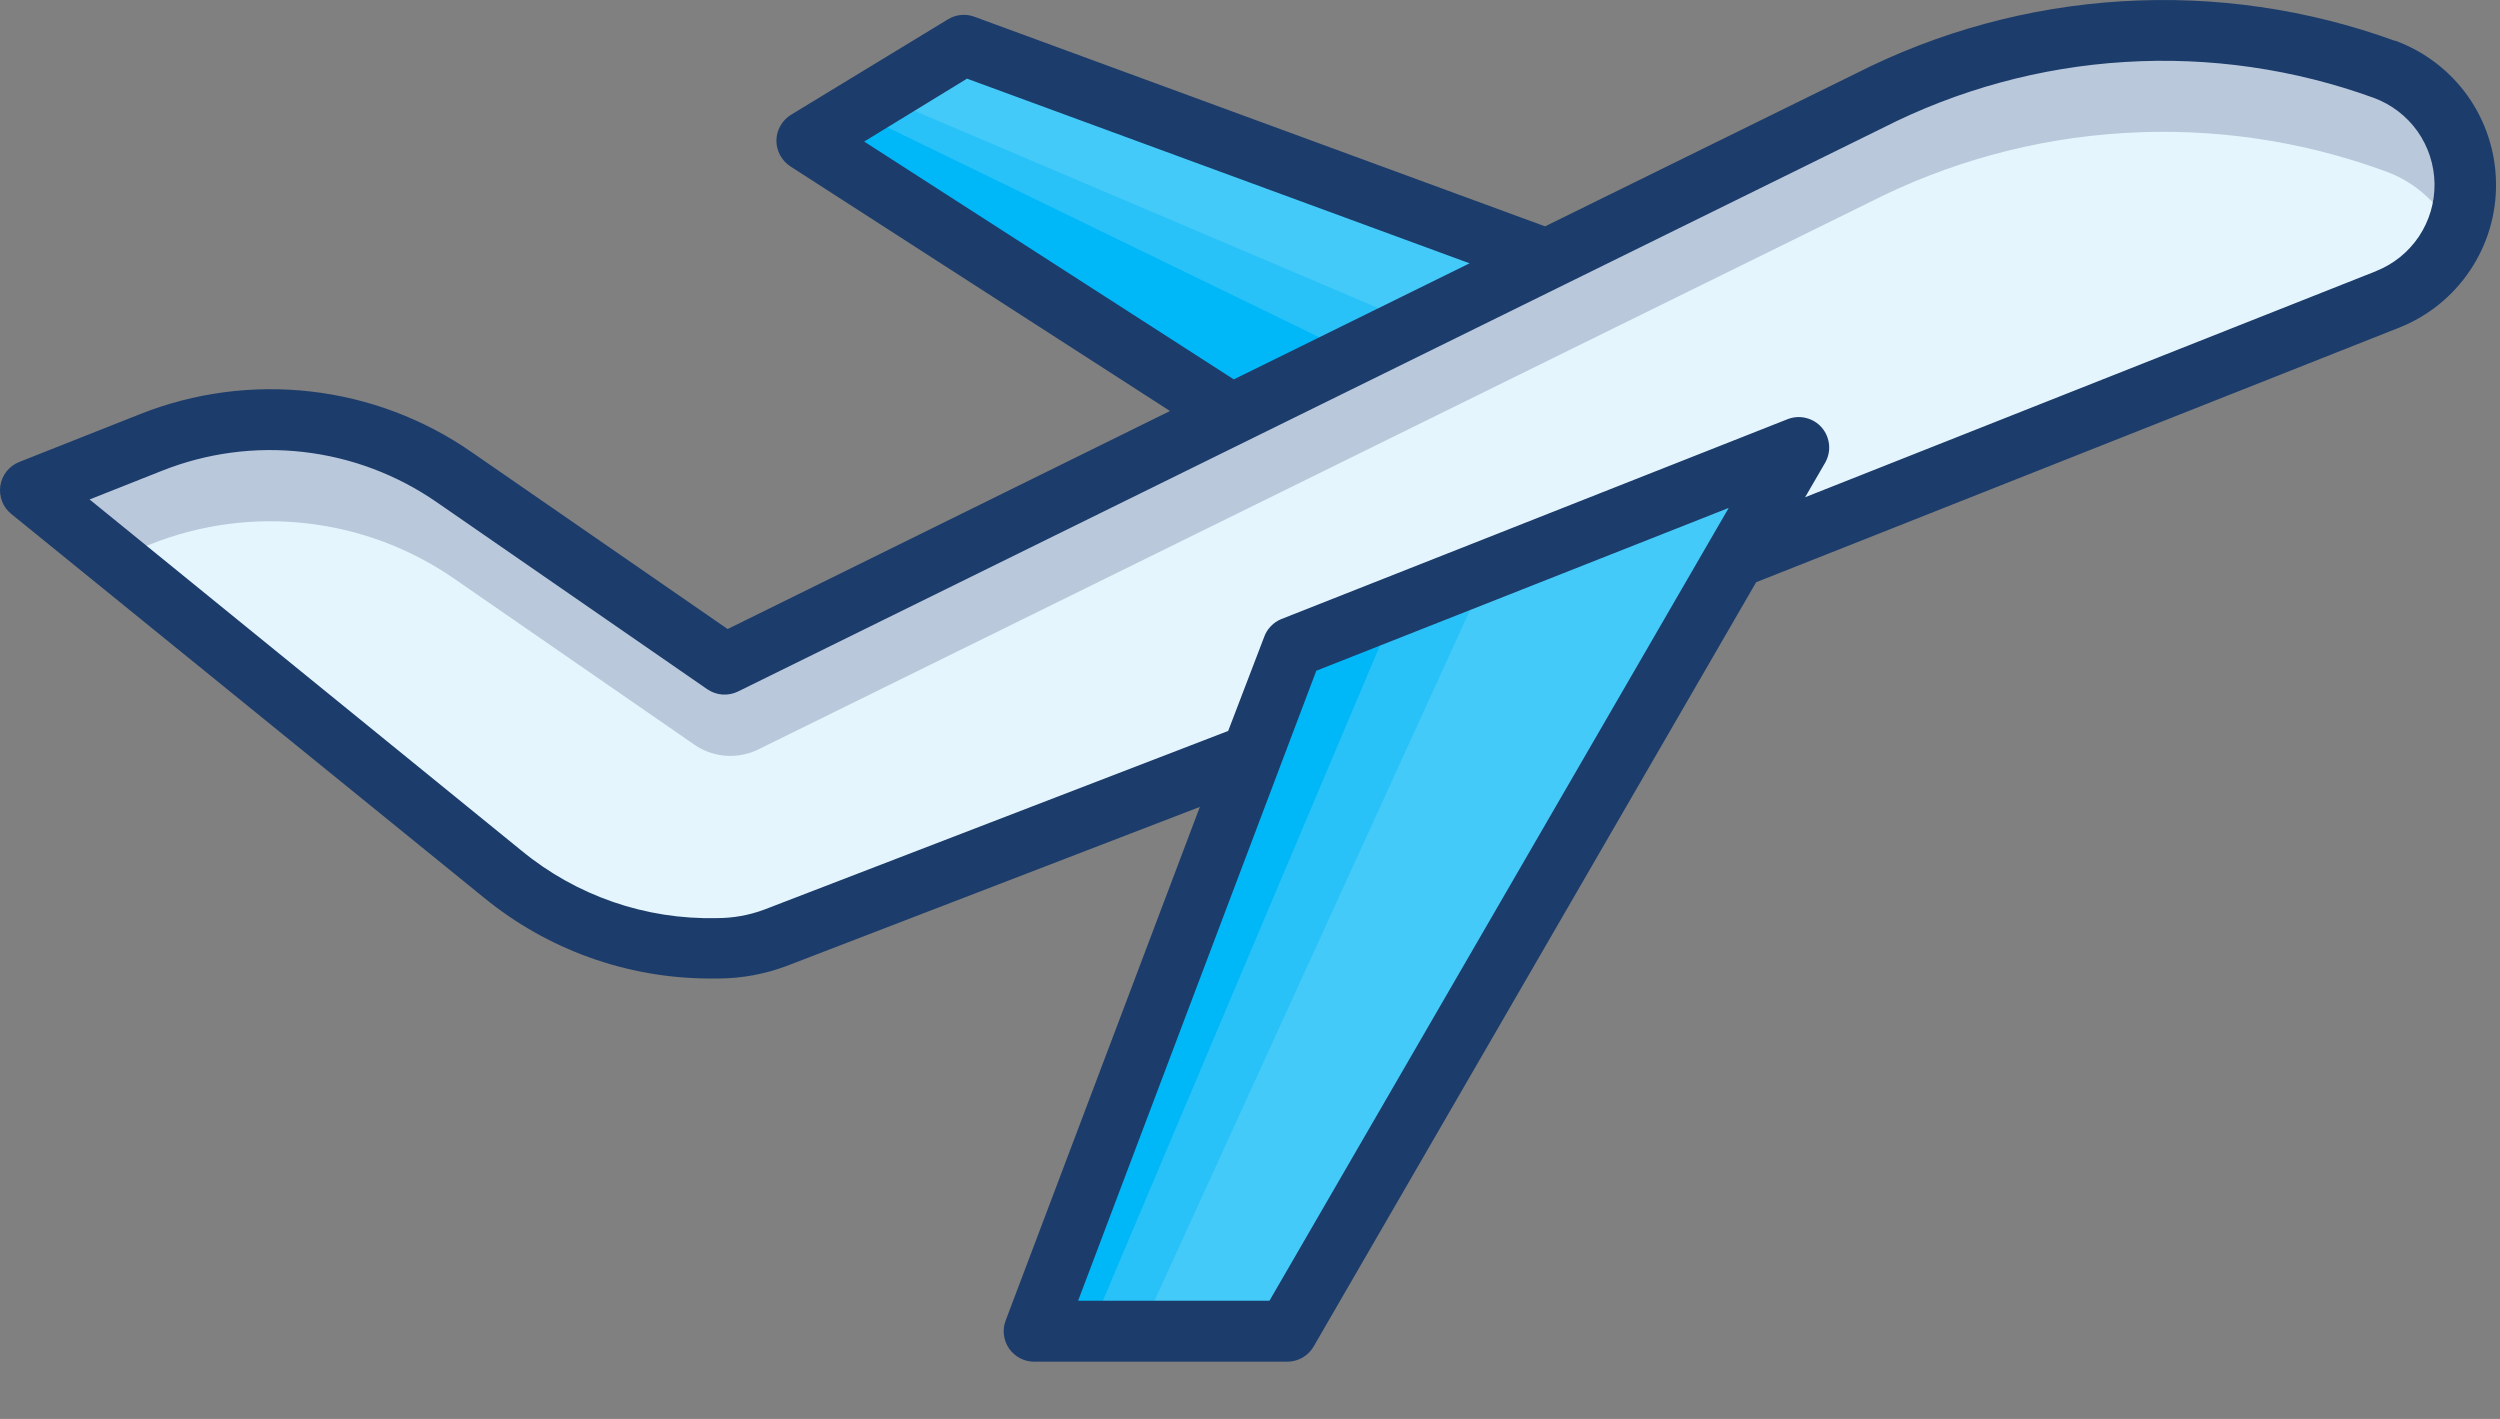 <svg width="37" height="21" viewBox="0 0 37 21" fill="currentColor" xmlns="http://www.w3.org/2000/svg">
<rect x="0" y="0" width="37" height="21" fill="#808080" stroke="none"/>
<path d="M35.293 1.033C34.058 0.583 32.743 0.392 31.431 0.472C30.119 0.552 28.837 0.902 27.666 1.5L10.729 9.832L6.72 7.062C6.073 6.615 5.325 6.334 4.543 6.245C3.762 6.156 2.97 6.26 2.238 6.55L0.448 7.257L7.444 12.936C8.339 13.671 9.468 14.061 10.625 14.034C10.916 14.033 11.205 13.981 11.478 13.879L18.491 11.178L18.521 11.19L19.129 9.584L26.621 6.626L25.676 8.258L35.336 4.433C35.678 4.296 35.97 4.059 36.174 3.753C36.378 3.447 36.485 3.086 36.481 2.718C36.476 2.35 36.36 1.993 36.148 1.692C35.936 1.391 35.638 1.161 35.293 1.033Z" fill="#E5F5FD"/>
<path d="M2.238 8.051C2.97 7.761 3.762 7.656 4.543 7.746C5.325 7.835 6.073 8.116 6.72 8.563L10.275 11.02C10.413 11.116 10.573 11.172 10.74 11.185C10.907 11.197 11.074 11.165 11.224 11.091L18.231 7.641L22.893 5.345L27.663 2.997C28.834 2.399 30.116 2.049 31.428 1.969C32.741 1.888 34.056 2.079 35.291 2.53C35.521 2.611 35.732 2.738 35.911 2.903C36.09 3.069 36.233 3.27 36.331 3.493C36.435 3.256 36.489 3 36.489 2.741C36.493 2.367 36.38 2 36.166 1.693C35.951 1.386 35.645 1.153 35.292 1.028C34.057 0.578 32.742 0.387 31.43 0.467C30.117 0.547 28.836 0.897 27.665 1.495L22.894 3.844L18.233 6.139L10.73 9.833L6.722 7.062C6.074 6.615 5.327 6.335 4.545 6.245C3.763 6.156 2.971 6.261 2.24 6.55L0.448 7.258L1.692 8.267L2.238 8.051Z" fill="#B9C8DB"/>
<path d="M22.893 3.843L18.232 6.139L11.942 2.086L14.264 0.674L22.893 3.843Z" fill="#43CAF9"/>
<path d="M20.934 4.787L12.993 1.41L11.942 2.086L18.232 6.138L20.934 4.787Z" fill="#29C2F8"/>
<path d="M20.034 5.238L12.62 1.635L11.944 2.086L18.233 6.138L20.034 5.238Z" fill="#00B8F8"/>
<path d="M26.622 6.627L25.677 8.259L19.049 19.706H15.302L18.522 11.194L19.13 9.587L26.622 6.627Z" fill="#43CAF9"/>
<path d="M21.983 8.534L19.281 9.585L18.673 11.191L15.453 19.703H16.88L21.983 8.534Z" fill="#29C2F8"/>
<path d="M20.632 9.06L19.281 9.592L18.673 11.198L15.453 19.71H16.129L20.632 9.06Z" fill="#00B8F8"/>
<path d="M35.444 0.604C34.151 0.134 32.776 -0.065 31.403 0.019C30.031 0.102 28.69 0.466 27.464 1.089L22.867 3.35L14.419 0.247C14.356 0.224 14.288 0.215 14.22 0.222C14.153 0.229 14.088 0.25 14.03 0.286L11.708 1.698C11.643 1.738 11.588 1.794 11.551 1.86C11.513 1.926 11.492 2.001 11.491 2.077C11.49 2.153 11.509 2.229 11.545 2.296C11.581 2.363 11.633 2.42 11.697 2.462L17.316 6.083L10.769 9.31L6.978 6.69C6.271 6.199 5.453 5.892 4.598 5.794C3.742 5.696 2.876 5.811 2.076 6.128L0.285 6.837C0.212 6.866 0.147 6.914 0.098 6.975C0.049 7.037 0.017 7.11 0.005 7.188C-0.007 7.265 0.002 7.345 0.03 7.418C0.058 7.492 0.105 7.556 0.166 7.606L7.162 13.285C8.1 14.053 9.274 14.476 10.487 14.482H10.638C10.98 14.48 11.32 14.417 11.64 14.297L17.758 11.942L14.884 19.543C14.858 19.611 14.849 19.684 14.858 19.757C14.867 19.829 14.893 19.898 14.934 19.958C14.976 20.018 15.031 20.067 15.096 20.101C15.16 20.135 15.232 20.153 15.305 20.153H19.052C19.131 20.153 19.208 20.132 19.277 20.093C19.345 20.053 19.402 19.997 19.442 19.928L25.991 8.617L35.505 4.85C35.934 4.681 36.3 4.385 36.557 4.002C36.814 3.619 36.948 3.167 36.941 2.706C36.935 2.245 36.789 1.796 36.522 1.42C36.255 1.045 35.88 0.759 35.446 0.601L35.444 0.604ZM12.79 2.095L14.312 1.164L21.75 3.897L18.26 5.615L12.79 2.095ZM18.788 19.251H15.956L19.481 9.927L25.585 7.517L18.788 19.251ZM35.171 4.011L26.716 7.359L27.012 6.849C27.058 6.768 27.079 6.675 27.07 6.581C27.061 6.488 27.024 6.4 26.963 6.329C26.902 6.258 26.82 6.208 26.729 6.186C26.638 6.163 26.543 6.17 26.456 6.204L18.964 9.162C18.905 9.186 18.852 9.222 18.808 9.268C18.764 9.314 18.73 9.368 18.709 9.428L18.177 10.818L11.306 13.464C11.082 13.547 10.844 13.589 10.605 13.588C9.555 13.612 8.531 13.258 7.72 12.591L1.326 7.392L2.401 6.966C3.063 6.703 3.78 6.608 4.488 6.689C5.197 6.77 5.874 7.025 6.46 7.43L10.468 10.201C10.534 10.246 10.611 10.273 10.691 10.279C10.771 10.285 10.851 10.269 10.923 10.234L27.863 1.894C28.979 1.326 30.2 0.993 31.451 0.917C32.701 0.84 33.954 1.021 35.131 1.448C35.392 1.544 35.618 1.717 35.779 1.943C35.939 2.17 36.027 2.441 36.031 2.718C36.035 2.996 35.954 3.269 35.8 3.5C35.645 3.731 35.424 3.91 35.166 4.012L35.171 4.011Z" fill="#1C3C6B"/>
</svg>
